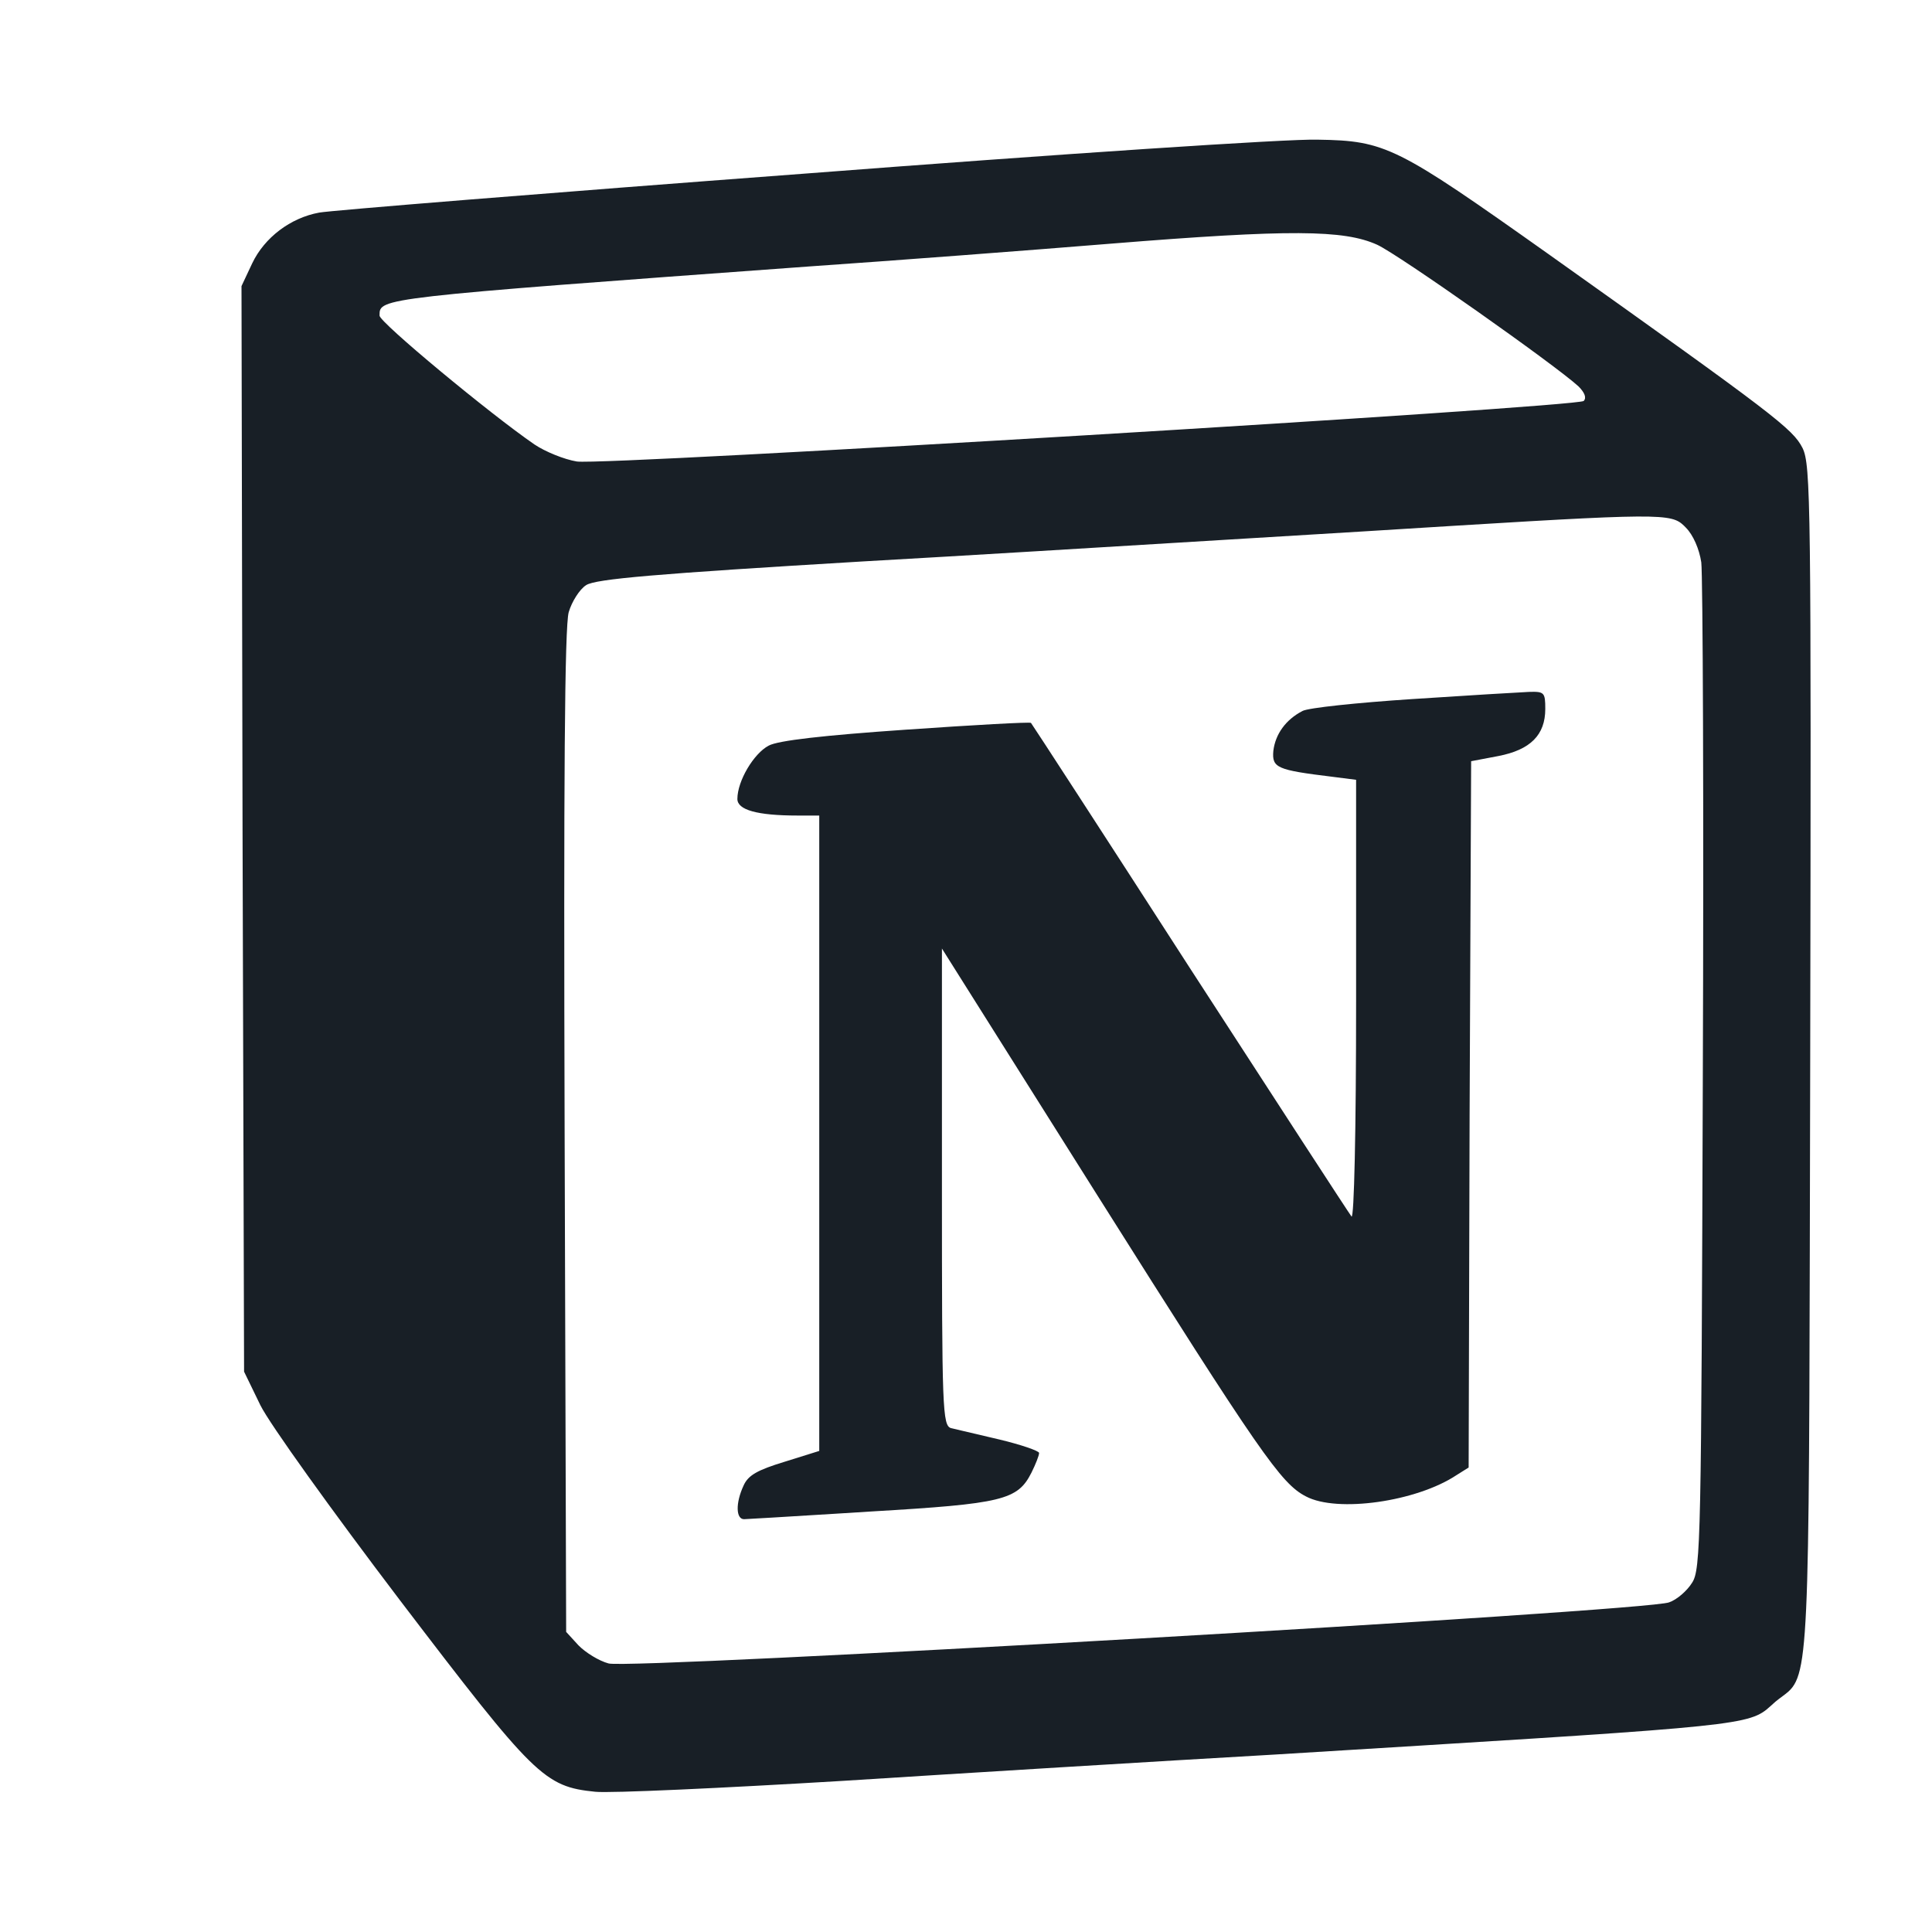 <svg width="24" height="24" viewBox="0 0 24 24" fill="none" xmlns="http://www.w3.org/2000/svg">
<path fill-rule="evenodd" clip-rule="evenodd" d="M3.965 2.641C4.092 2.616 6.792 2.397 9.968 2.159C13.137 1.915 16.021 1.722 16.37 1.735C17.215 1.748 17.349 1.819 19.235 3.156C22.055 5.161 22.271 5.328 22.392 5.566C22.494 5.778 22.5 6.234 22.487 13.182C22.471 20.191 22.492 20.759 22.22 21.01C22.174 21.052 22.12 21.085 22.055 21.139C22.012 21.177 21.979 21.209 21.943 21.238C21.681 21.446 21.266 21.462 15.831 21.796C14.383 21.879 11.969 22.027 10.463 22.123C8.964 22.213 7.58 22.277 7.395 22.258C6.76 22.194 6.64 22.072 4.969 19.88C4.124 18.768 3.349 17.688 3.235 17.457L3.032 17.039L3.013 10.297L3 3.554L3.133 3.271C3.286 2.95 3.609 2.706 3.965 2.641ZM19.61 4.801C19.324 4.537 17.374 3.162 17.107 3.04C16.695 2.854 16.027 2.847 13.798 3.027C12.769 3.111 11.08 3.239 10.051 3.31C4.714 3.699 4.714 3.702 4.715 3.915C4.715 3.917 4.715 3.919 4.715 3.921C4.715 4.004 6.087 5.142 6.639 5.521C6.773 5.611 7.008 5.707 7.166 5.733C7.515 5.785 19.584 5.058 19.673 4.981C19.711 4.942 19.686 4.878 19.61 4.801ZM21.134 6.986C21.109 6.819 21.033 6.646 20.944 6.556C20.927 6.538 20.911 6.522 20.894 6.508C20.724 6.365 20.417 6.385 16.943 6.601C16.451 6.631 15.848 6.667 15.195 6.707C13.714 6.797 11.981 6.903 10.724 6.974C8.145 7.128 7.396 7.192 7.281 7.269C7.199 7.321 7.103 7.475 7.065 7.604C7.014 7.777 7.001 9.705 7.014 14.063L7.033 20.272L7.186 20.439C7.274 20.529 7.44 20.632 7.56 20.664C7.821 20.741 20.467 20.015 20.734 19.905C20.829 19.873 20.956 19.764 21.02 19.661C21.128 19.494 21.134 19.134 21.153 13.375C21.166 10.02 21.153 7.141 21.134 6.986ZM16.18 8.832C16.25 8.793 16.859 8.729 17.545 8.684C18.225 8.639 18.88 8.6 18.993 8.595C19.184 8.589 19.196 8.602 19.196 8.807C19.196 9.129 19.012 9.315 18.612 9.392L18.275 9.456L18.256 13.846L18.244 18.23L18.091 18.326C17.596 18.654 16.611 18.795 16.223 18.589C15.912 18.429 15.658 18.062 13.632 14.849L11.701 11.783V14.746C11.701 17.51 11.707 17.709 11.815 17.741C11.872 17.754 12.145 17.818 12.419 17.883C12.686 17.947 12.908 18.024 12.908 18.049C12.908 18.082 12.864 18.191 12.813 18.294C12.641 18.634 12.457 18.68 10.825 18.776C10.682 18.785 10.543 18.793 10.411 18.802C9.772 18.841 9.275 18.872 9.243 18.872C9.142 18.872 9.135 18.673 9.237 18.454C9.294 18.326 9.408 18.262 9.745 18.159L10.177 18.024V10.131H9.91C9.402 10.131 9.16 10.06 9.16 9.925C9.16 9.7 9.364 9.36 9.548 9.263C9.663 9.199 10.228 9.135 11.257 9.064C12.095 9.006 12.794 8.967 12.807 8.98C12.819 8.993 13.709 10.362 14.782 12.027C15.856 13.685 16.758 15.073 16.789 15.112C16.821 15.144 16.846 14.064 16.846 12.432V9.687L16.548 9.649C15.862 9.565 15.799 9.539 15.818 9.327C15.843 9.121 15.97 8.941 16.18 8.832Z" fill="#181F26"/>
</svg>
